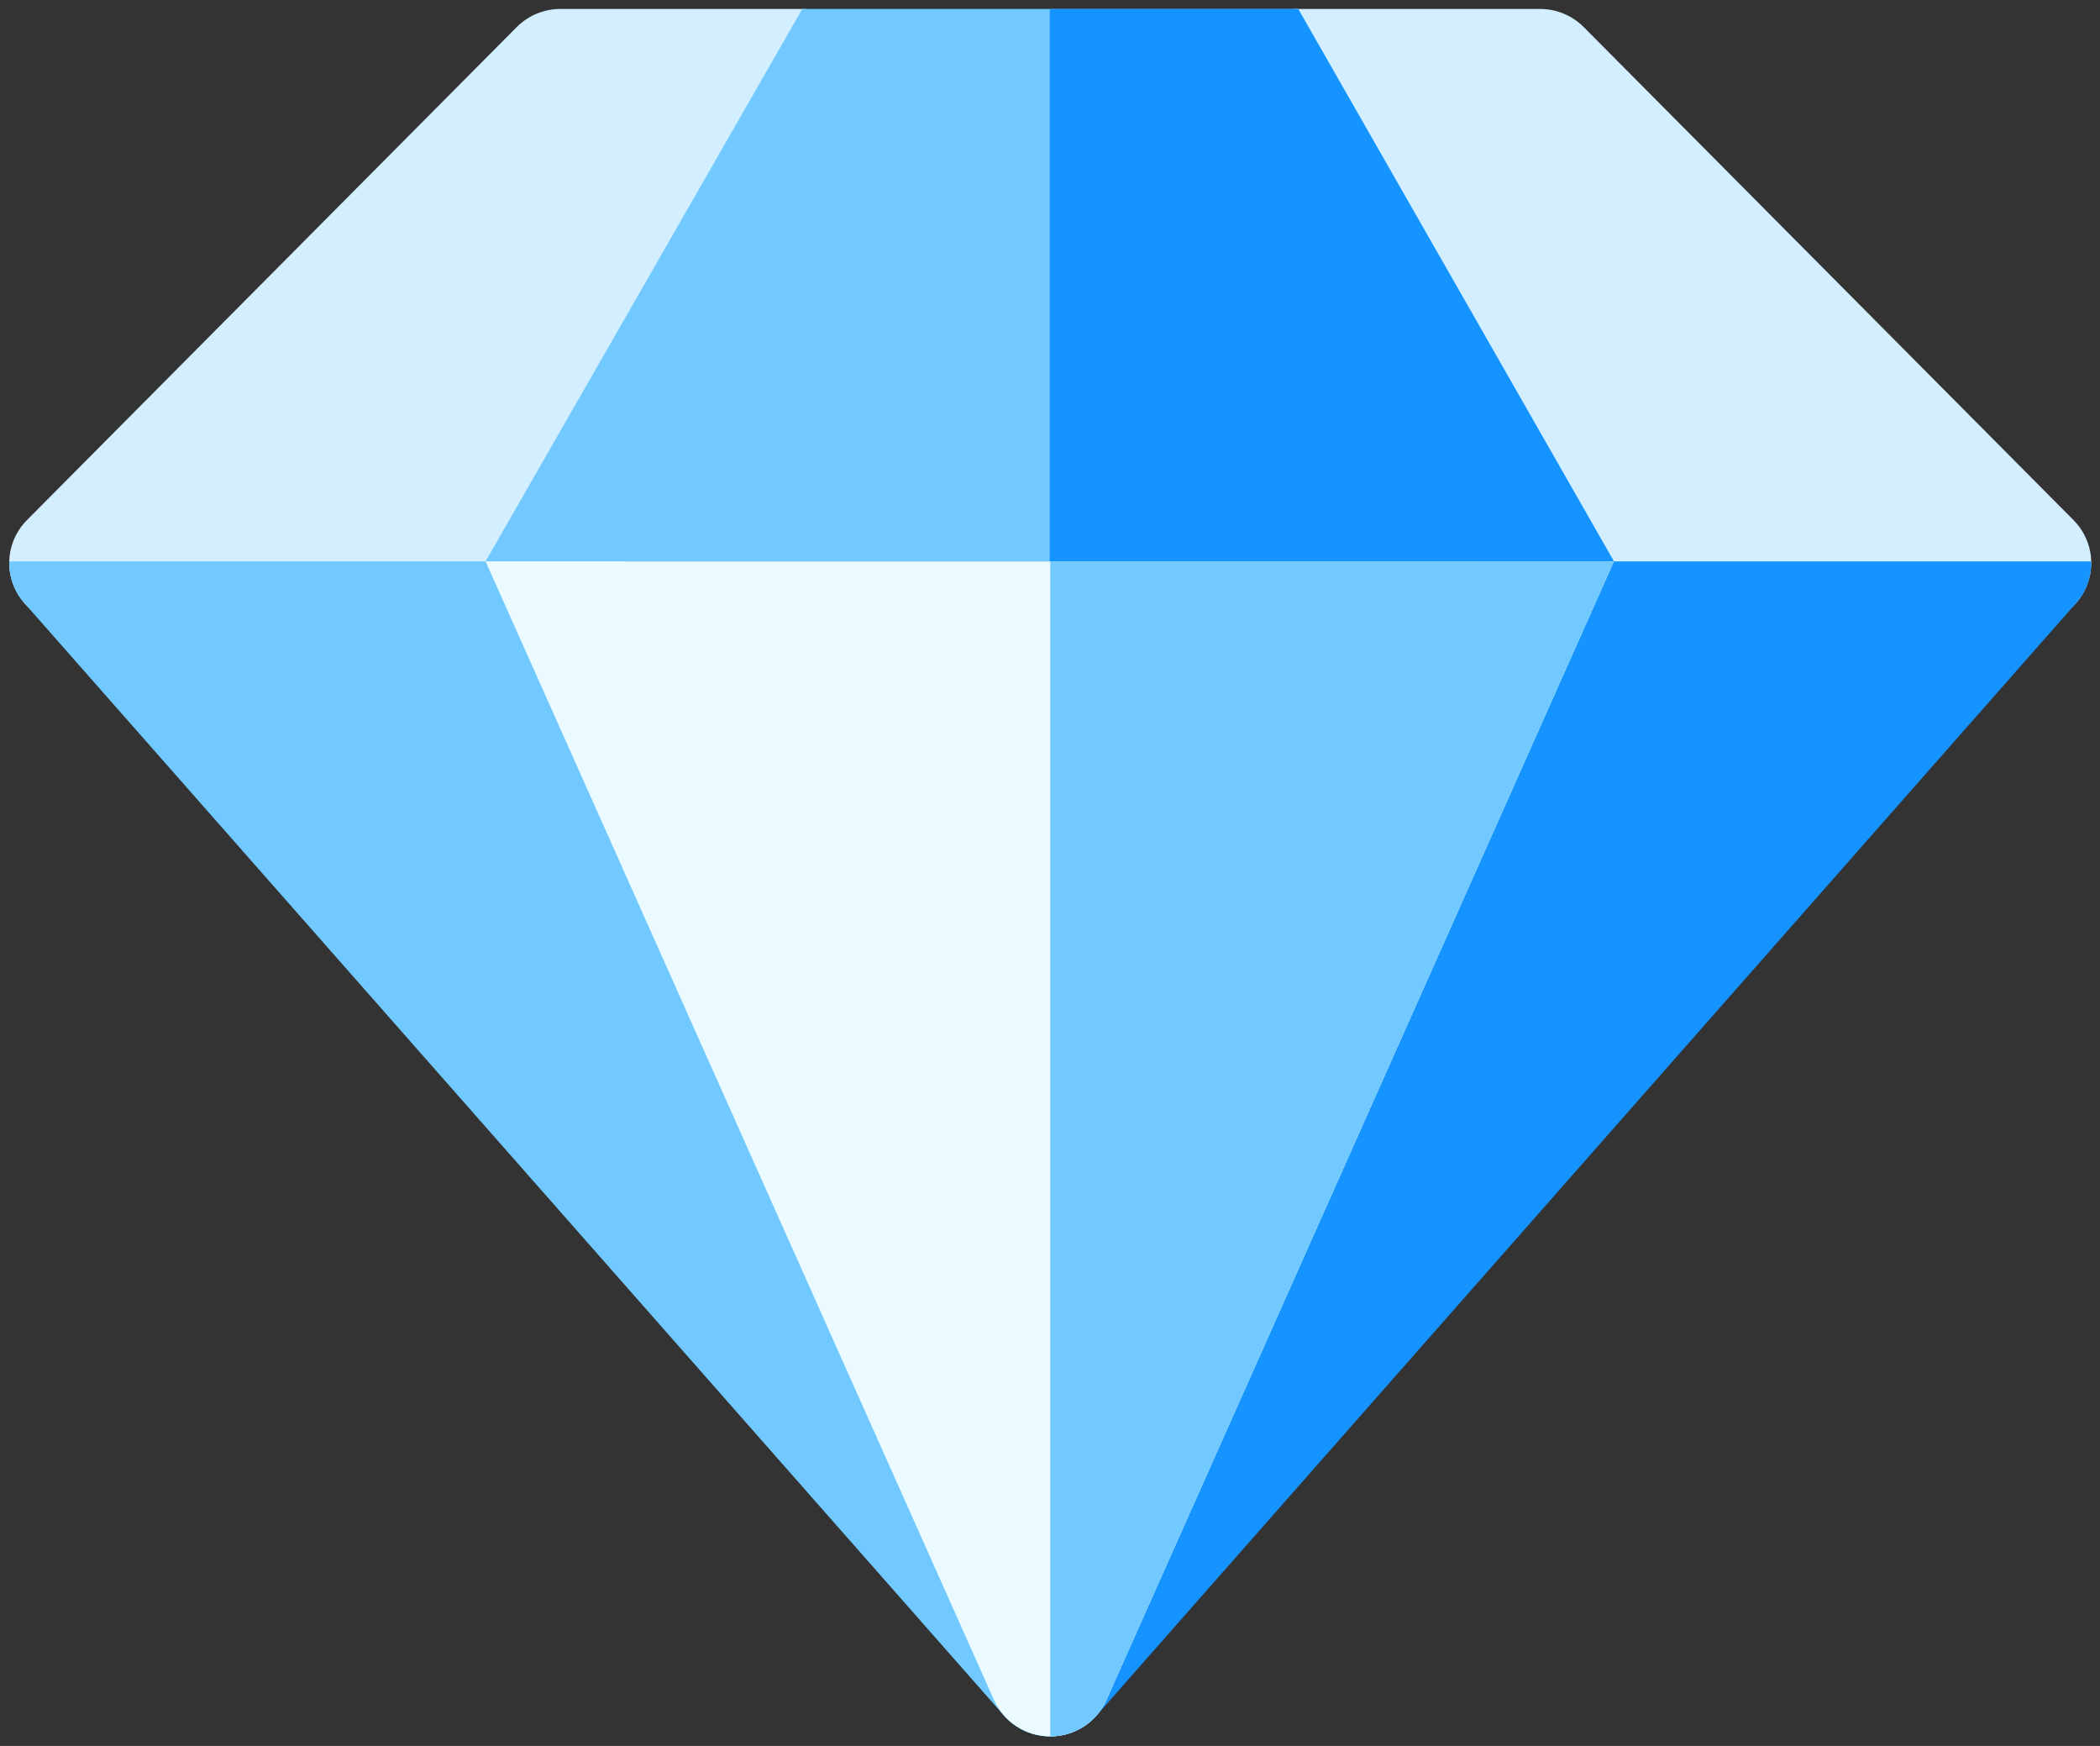 <?xml version="1.0" encoding="UTF-8"?>
<svg width="77px" height="64px" viewBox="0 0 77 64" version="1.1" xmlns="http://www.w3.org/2000/svg" xmlns:xlink="http://www.w3.org/1999/xlink">
    <rect x="0" y="0" width="77" height="64" fill="#333333" stroke="none"/>
    <!-- Generator: Sketch 49.2 (51160) - http://www.bohemiancoding.com/sketch -->
    <title>Group 6</title>
    <desc>Created with Sketch.</desc>
    <defs></defs>
    <g id="Page-1" stroke="none" stroke-width="1" fill="none" fill-rule="evenodd">
        <g id="Group-6">
            <g id="Group-2">
                <path d="M74.426,22.874 L56.692,22.874 C55.838,22.874 55.057,22.395 54.676,21.636 L45.584,3.565 C45.235,2.871 45.273,2.048 45.683,1.389 C46.094,0.729 46.82,0.328 47.6,0.328 L56.467,0.328 C57.07,0.328 57.648,0.568 58.072,0.994 L76.03,19.066 C76.668,19.708 76.855,20.668 76.505,21.5 C76.154,22.333 75.334,22.874 74.426,22.874" id="Fill-112" fill="#D2EEFF"></path>
                <path d="M20.325,22.874 L2.592,22.874 C1.683,22.874 0.863,22.332 0.512,21.5 C0.162,20.668 0.349,19.708 0.987,19.066 L18.945,0.994 C19.369,0.568 19.947,0.328 20.55,0.328 L29.417,0.328 C30.198,0.328 30.923,0.729 31.334,1.389 C31.744,2.048 31.782,2.871 31.433,3.565 L22.341,21.636 C21.96,22.395 21.179,22.874 20.325,22.874" id="Fill-113" fill="#D2EEFF"></path>
                <polygon id="Fill-114" fill="#71C9FF" points="17.804 20.579 29.417 0.328 47.601 0.328 59.177 20.579"></polygon>
                <path d="M54.254,20.579 L36.448,60.507 C35.996,61.518 36.357,62.704 37.297,63.299 C37.67,63.535 38.091,63.65 38.507,63.65 C39.14,63.65 39.764,63.387 40.206,62.885 L76.122,22.109 C76.502,21.679 76.692,21.13 76.677,20.579 L54.254,20.579 Z" id="Fill-115" fill="#1593FF"></path>
                <path d="M22.764,20.579 L0.34,20.579 C0.326,21.13 0.515,21.679 0.895,22.109 L36.812,62.886 C37.253,63.387 37.878,63.65 38.51,63.65 C38.927,63.65 39.347,63.535 39.72,63.299 C40.66,62.705 41.021,61.518 40.57,60.507 L22.764,20.579 Z" id="Fill-116" fill="#71C9FF"></path>
                <path d="M17.804,20.579 L36.447,62.318 C36.809,63.128 37.616,63.65 38.509,63.65 C39.401,63.65 40.209,63.128 40.57,62.318 L59.177,20.579 L17.804,20.579 Z" id="Fill-117" fill="#EBFAFF"></path>
                <polygon id="Fill-118" fill="#1593FF" points="38.491 20.579 59.177 20.579 47.601 0.328 38.491 0.328"></polygon>
                <path d="M38.509,63.65 C39.401,63.65 40.209,63.128 40.57,62.318 L59.177,20.579 L38.509,20.579 L38.509,63.65 Z" id="Fill-119" fill="#71C9FF"></path>
            </g>
        </g>
    </g>
</svg>